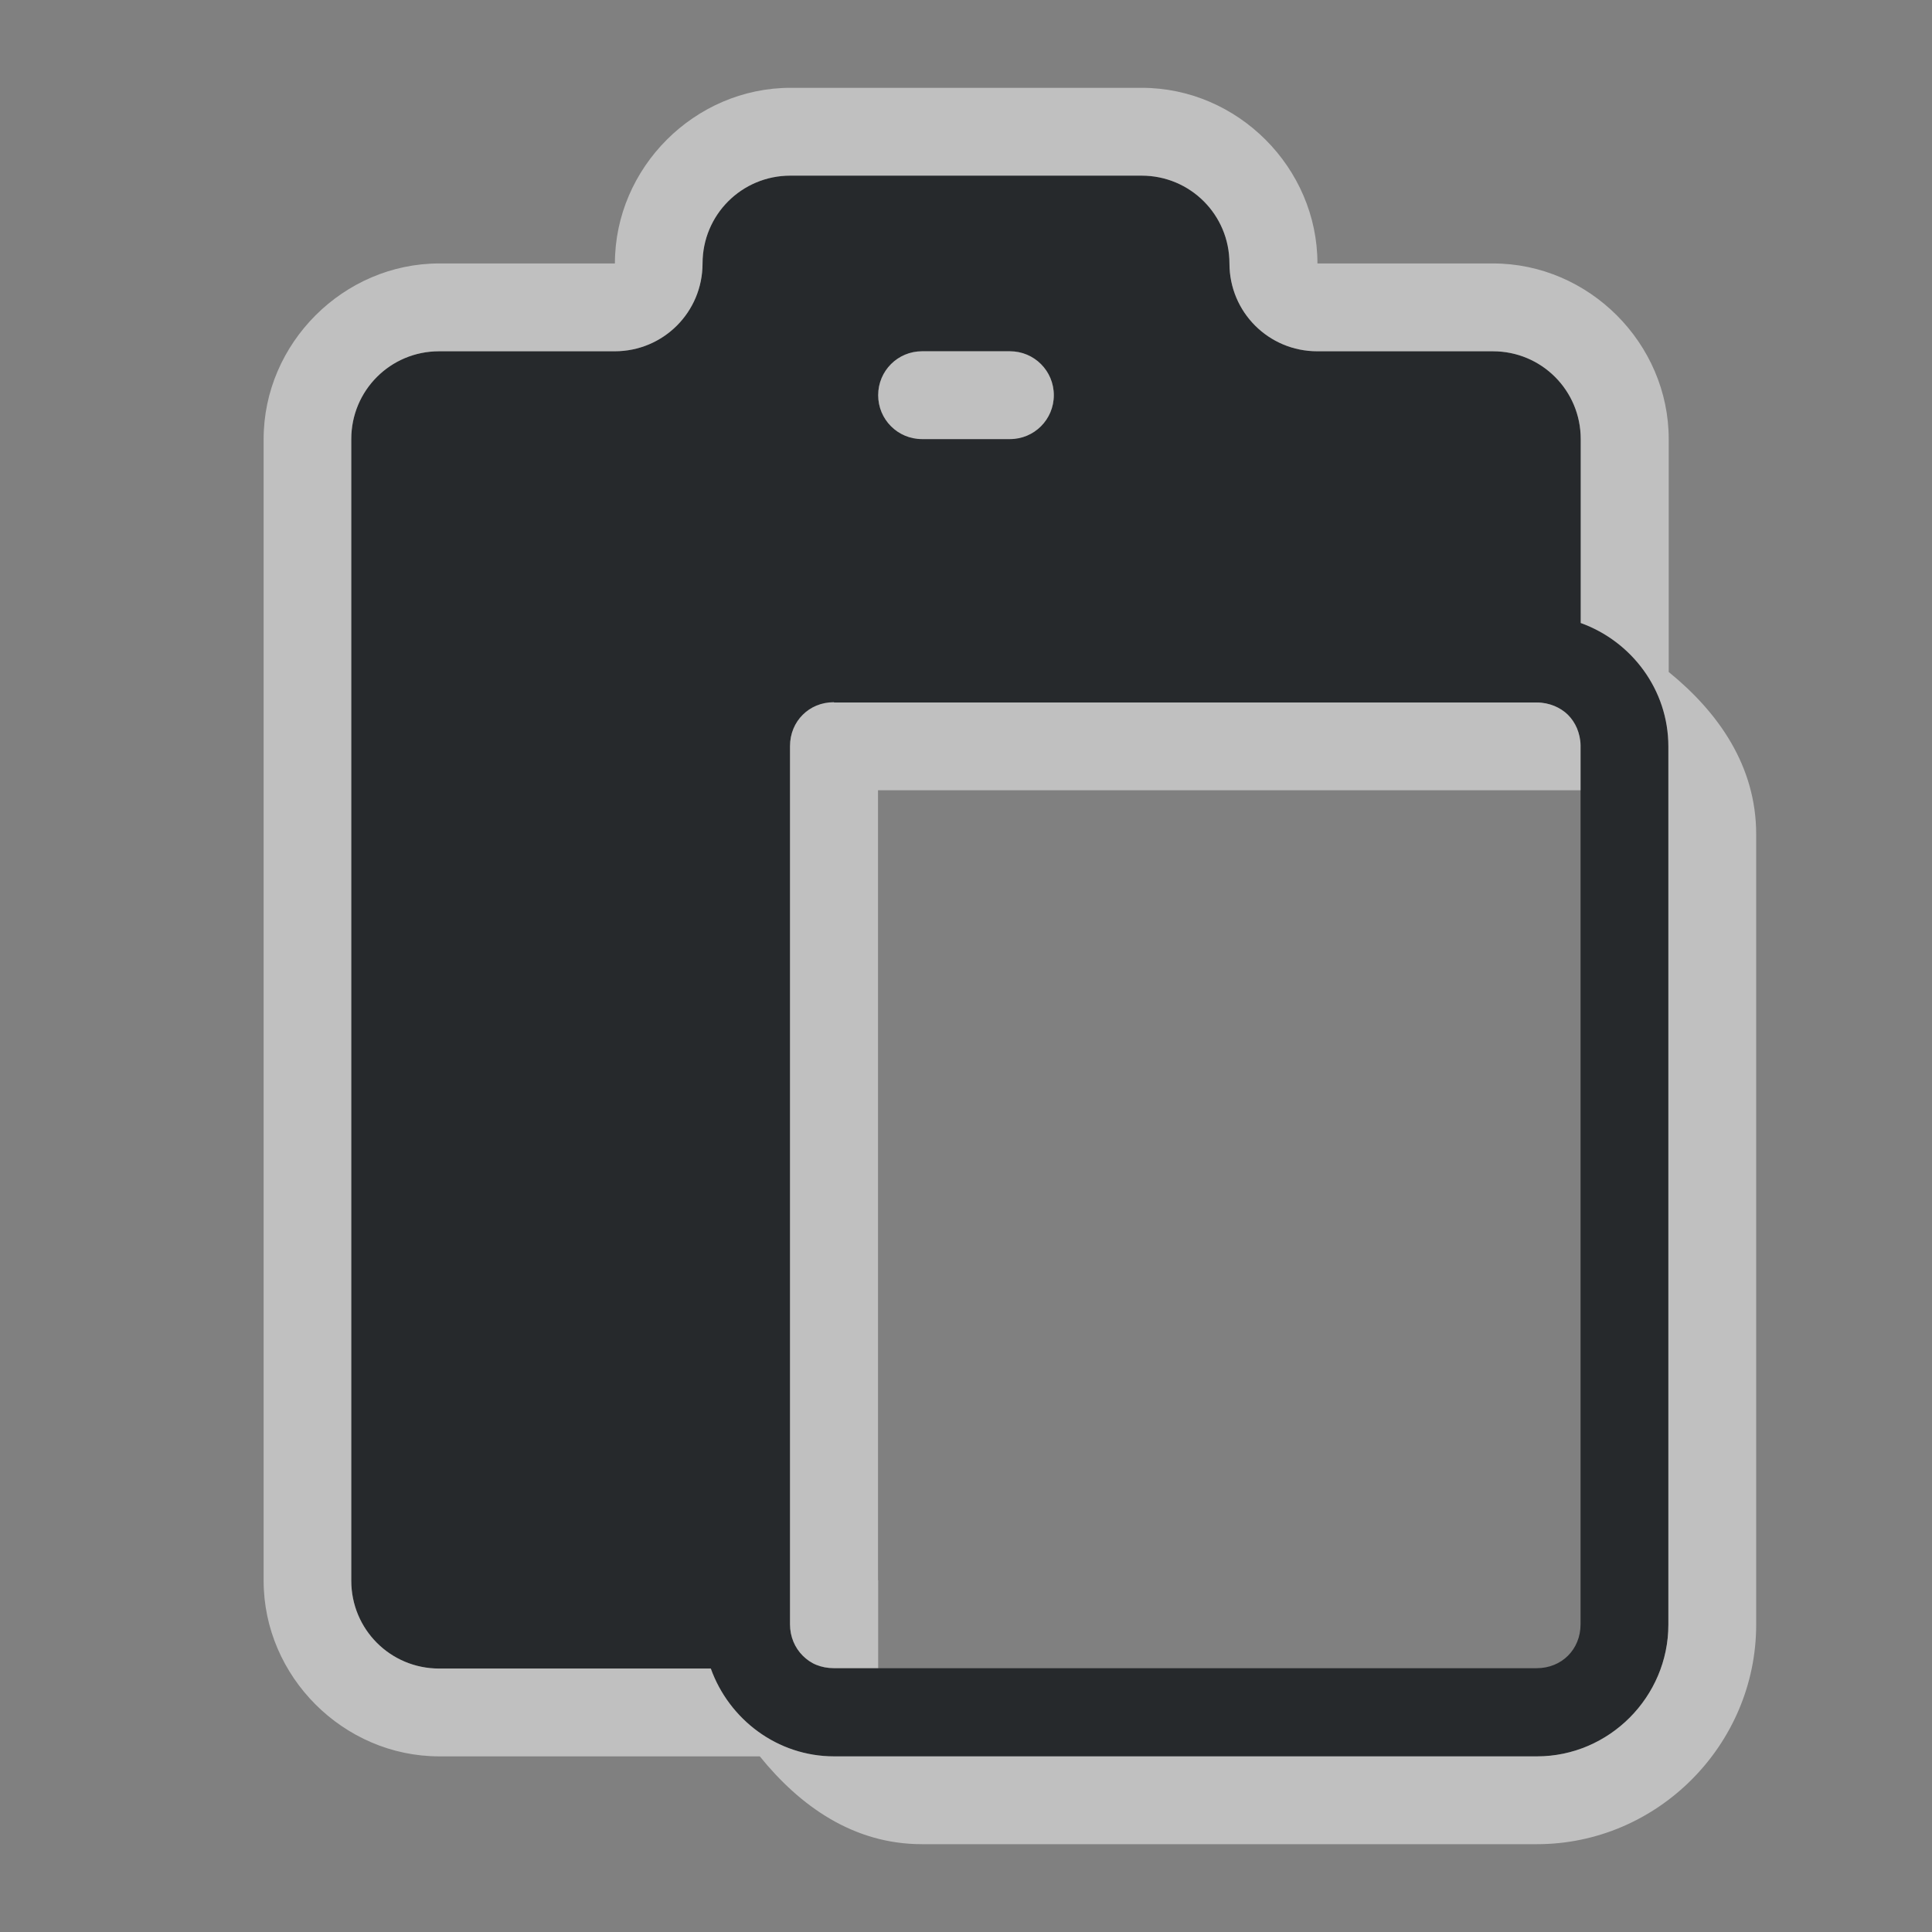 <?xml version="1.0" encoding="UTF-8"?>
<!-- Created with Inkscape (http://www.inkscape.org/) -->
<svg width="22" height="22" version="1.1" xmlns="http://www.w3.org/2000/svg" xmlns:cc="http://creativecommons.org/ns#" xmlns:dc="http://purl.org/dc/elements/1.1/" xmlns:rdf="http://www.w3.org/1999/02/22-rdf-syntax-ns#">
	<rect width="100%" height="100%" fill="#808080" stroke="none"/>
	<defs>
		<style
			id="current-color-scheme"
			type="text/css">
			.ColorScheme-Text {
			color:#090d11;
			}
			.ColorScheme-Background{
			color:#ffffff;
			}
		</style>
	</defs>
	<path d="m9 2c-0.554 0-1 0.446-1 1s-0.446 1-1 1h-2c-0.554 0-1 0.446-1 1v13c0 0.554 0.446 1 1 1h3.094c0.208 0.579 0.758 1 1.404 1h8.004c0.822 0 1.496-0.678 1.496-1.5v-10c0-0.647-0.419-1.198-0.998-1.406v-2.094c0-0.554-0.446-1-1-1h-2c-0.554 0-1-0.446-1-1s-0.446-1-1-1zm1.5 2h1c0.277 0 0.5 0.223 0.5 0.5s-0.223 0.5-0.5 0.5h-1c-0.277 0-0.5-0.223-0.5-0.5s0.223-0.5 0.5-0.5zm-1.002 4h8.004c0.071 0 0.137 0.015 0.197 0.039 0.058 0.024 0.113 0.058 0.156 0.102 6e-4 7e-4 0 0 0 0 0.043 0.043 0.077 0.094 0.102 0.152 2e-4 5e-4 -2e-4 0 0 0 0.024 0.059 0.04 0.124 0.041 0.193 1e-4 0 0 0.01 0 0.01v10c0 0.286-0.214 0.5-0.5 0.5h-8.004c-0.071 0-0.137-0.013-0.197-0.037-5e-4 -2e-4 0 2e-4 0 0-0.06-0.024-0.112-0.061-0.156-0.105-0.089-0.089-0.145-0.215-0.145-0.357v-10c0-0.143 0.055-0.268 0.145-0.357 0.089-0.089 0.213-0.143 0.355-0.143z" style="fill:currentColor;fill-opacity:0.75;" class="ColorScheme-Text"/>
	<path d="m9.002 1c-1.091 0-2 0.909-2 2h-2c-1.091 0-2 0.909-2 2v13c0 1.091 0.909 2 2 2h3.65c0.457 0.565 1.065 1 1.846 1h7.004c1.372 0 2.496-1.131 2.496-2.5v-9c0-0.779-0.432-1.39-0.996-1.848v-2.652c0-1.091-0.909-2-2-2h-2c0-1.091-0.909-2-2-2zm-2e-3 1h4c0.554 0 1 0.446 1 1s0.446 1 1 1h2c0.554 0 1 0.446 1 1v2.094c0.579 0.209 0.998 0.76 0.998 1.406v10c0 0.822-0.674 1.5-1.496 1.5h-8.004c-0.647 0-1.196-0.421-1.404-1h-3.094c-0.554 0-1-0.446-1-1v-13c0-0.554 0.446-1 1-1h2c0.554 0 1-0.446 1-1s0.446-1 1-1zm1.5 2c-0.277 0-0.5 0.223-0.5 0.5s0.223 0.5 0.5 0.5h1c0.277 0 0.5-0.223 0.5-0.5s-0.223-0.5-0.5-0.5zm-1.004 3.996c-0.143 0-0.266 0.054-0.355 0.143-0.09 0.089-0.145 0.215-0.145 0.357v10c0 0.143 0.056 0.268 0.145 0.357 0.044 0.044 0.096 0.081 0.156 0.105 0.06 0.024 0.126 0.037 0.197 0.037h0.506v-1h-0.002v-8.996h8v-0.504s1e-4 -0.01 0-0.01c-1e-3 -0.069-0.017-0.134-0.041-0.193-0.025-0.058-0.059-0.109-0.102-0.152-0.044-0.043-0.098-0.078-0.156-0.102-0.06-0.024-0.126-0.039-0.197-0.039h-8.004z" style="fill:currentColor;fill-opacity:0.5;" class="ColorScheme-Background"/>
</svg>
